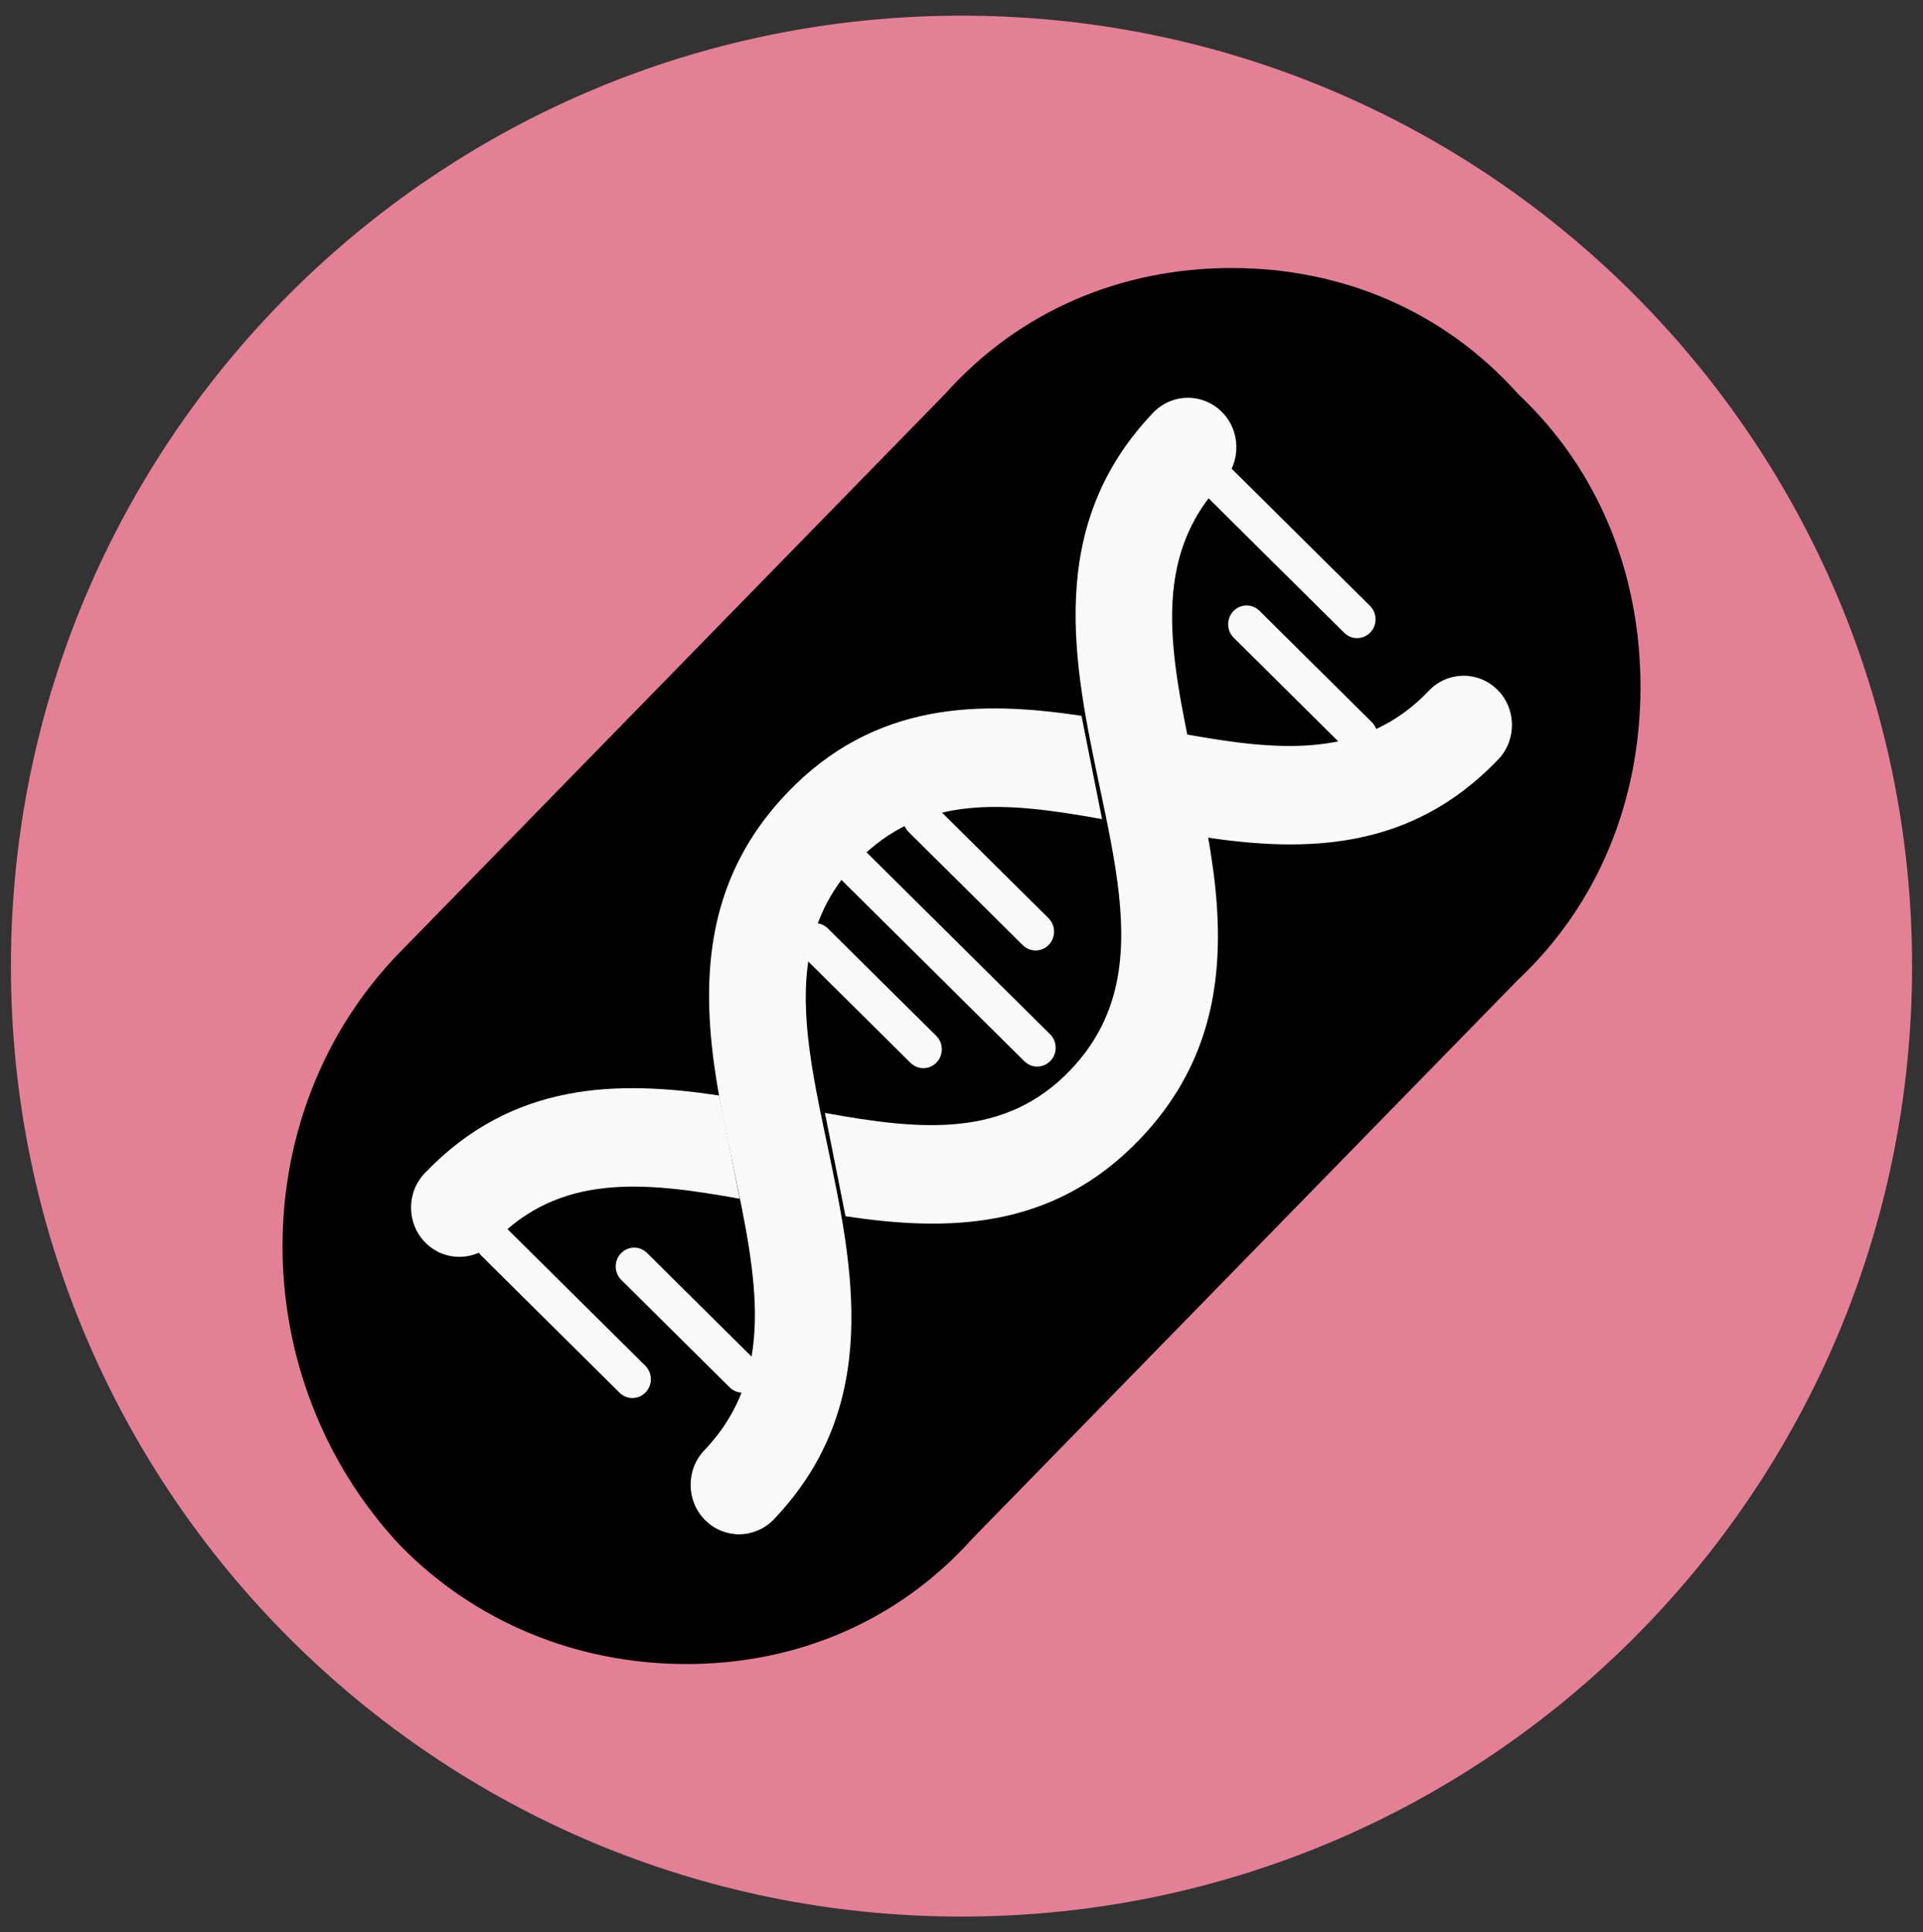 <?xml version="1.0" encoding="UTF-8" standalone="no"?>
<!DOCTYPE svg PUBLIC "-//W3C//DTD SVG 1.1//EN" "http://www.w3.org/Graphics/SVG/1.1/DTD/svg11.dtd">
<!-- Created with Vectornator (http://vectornator.io/) -->
<svg height="100%" stroke-miterlimit="10" style="fill-rule:nonzero;clip-rule:evenodd;stroke-linecap:round;stroke-linejoin:round;" version="1.1" viewBox="0 0 258.082 259.353" width="100%" xml:space="preserve" xmlns="http://www.w3.org/2000/svg" xmlns:vectornator="http://vectornator.io" xmlns:xlink="http://www.w3.org/1999/xlink">
<rect x="0" y="0" width="258.082" height="259.353" fill="#333333" stroke="none"/>
<defs/>
<g id="layer1" vectornator:layerName="layer1">
<path d="M1.466 129.677C1.466 59.219 58.583 2.102 129.041 2.102C199.499 2.102 256.616 59.219 256.616 129.677C256.616 200.134 199.499 257.252 129.041 257.252C58.583 257.252 1.466 200.134 1.466 129.677Z" fill="#e48095" fill-rule="nonzero" opacity="1" stroke="none"/>
<g opacity="1">
<path d="M103.795 96.623L138.125 59.328C155.29 40.681 181.896 40.681 199.06 59.328C207.643 68.652 211.934 80.773 211.934 91.961C211.934 103.15 207.643 116.203 199.06 124.594L164.731 161.889L103.795 96.623Z" fill="#000000" fill-rule="nonzero" opacity="1" stroke="#000000" stroke-linecap="round" stroke-linejoin="round" stroke-width="0.2"/>
<path d="M220.166 92.188C220.166 77.198 214.678 63.144 203.702 52.838C193.64 41.595 179.92 35.974 165.285 35.974C150.65 35.974 136.93 41.595 126.869 52.838L53.694 127.791C32.657 149.34 32.657 184.942 53.694 207.428C63.756 217.734 77.476 223.355 92.111 223.355C106.746 223.355 120.466 217.734 130.527 206.491L203.702 131.538C214.678 121.232 220.166 107.179 220.166 92.188ZM55.524 167.141C55.524 157.772 59.182 148.403 66.5 140.907L139.674 65.955C146.077 58.46 155.224 54.712 165.285 54.712C175.347 54.712 184.494 58.46 190.896 65.955C204.617 80.008 204.617 104.368 190.896 119.359L117.722 194.311C111.319 200.87 102.172 204.617 92.111 204.617C82.049 204.617 72.903 200.87 66.5 193.374C59.182 185.879 55.524 176.51 55.524 167.141Z" fill="#000000" fill-rule="nonzero" opacity="1" stroke="none"/>
<path d="M167.32 156.098L129.989 195.527C111.323 215.241 82.391 215.241 63.725 195.527C54.393 185.669 49.726 172.855 49.726 161.026C49.726 149.198 54.393 135.398 63.725 126.526L101.057 87.098L167.32 156.098Z" fill="#000000" fill-rule="nonzero" opacity="1" stroke="#000000" stroke-linecap="round" stroke-linejoin="round" stroke-width="0.2"/>
<g opacity="1">
<path d="M66.261 164.176C66.895 164.167 67.532 164.404 68.023 164.89L86.602 183.314C87.583 184.285 87.605 185.885 86.651 186.886C85.698 187.886 84.13 187.908 83.149 186.935L64.569 168.513C63.587 167.541 63.565 165.942 64.519 164.941C64.997 164.439 65.626 164.185 66.261 164.176Z" fill="#f9f9f9" fill-rule="nonzero" opacity="1" stroke="none"/>
<path d="M85.076 167.463C85.711 167.454 86.348 167.691 86.839 168.178L101.379 182.595C102.36 183.567 102.383 185.168 101.429 186.167C100.475 187.167 98.907 187.189 97.926 186.216L83.386 171.799C82.405 170.827 82.382 169.226 83.336 168.227C83.813 167.728 84.444 167.472 85.076 167.463Z" fill="#f9f9f9" fill-rule="nonzero" opacity="1" stroke="none"/>
<path d="M113.369 112.527C114.003 112.518 114.641 112.755 115.131 113.242L140.929 138.824C141.911 139.795 141.933 141.397 140.979 142.396C140.025 143.396 138.458 143.418 137.476 142.445L111.678 116.864C110.697 115.891 110.675 114.293 111.628 113.292C112.105 112.79 112.735 112.536 113.369 112.527Z" fill="#f9f9f9" fill-rule="nonzero" opacity="1" stroke="none"/>
<path d="M123.647 107.348C124.281 107.34 124.919 107.577 125.409 108.063L140.713 123.239C141.694 124.213 141.717 125.811 140.763 126.811C139.809 127.812 138.242 127.834 137.26 126.86L121.956 111.684C120.975 110.711 120.952 109.113 121.906 108.112C122.382 107.612 123.013 107.357 123.647 107.348Z" fill="#f9f9f9" fill-rule="nonzero" opacity="1" stroke="none"/>
<path d="M109.344 123.906C109.978 123.897 110.616 124.134 111.106 124.62L125.648 139.037C126.629 140.009 126.652 141.609 125.698 142.609C124.744 143.61 123.176 143.632 122.195 142.658L107.654 128.241C106.672 127.268 106.65 125.67 107.604 124.669C108.079 124.169 108.71 123.914 109.344 123.906Z" fill="#f9f9f9" fill-rule="nonzero" opacity="1" stroke="none"/>
<path d="M163.521 62.185C164.156 62.176 164.793 62.413 165.284 62.899L183.861 81.321C184.842 82.294 184.865 83.893 183.911 84.893C182.957 85.893 181.389 85.915 180.408 84.942L161.829 66.52C160.848 65.547 160.825 63.949 161.779 62.948C162.256 62.45 162.887 62.194 163.521 62.185Z" fill="#f9f9f9" fill-rule="nonzero" opacity="1" stroke="none"/>
<path d="M167.27 81.27C167.905 81.261 168.542 81.498 169.033 81.985L184.114 96.939C185.095 97.912 185.118 99.51 184.164 100.51C183.21 101.511 181.642 101.533 180.661 100.559L165.58 85.606C164.599 84.632 164.576 83.034 165.53 82.034C166.007 81.535 166.636 81.279 167.27 81.27Z" fill="#f9f9f9" fill-rule="nonzero" opacity="1" stroke="none"/>
<path d="M158.798 98.497C165.277 99.672 171.327 100.527 176.855 99.936C182.383 99.345 187.39 97.308 191.783 92.699C194.281 90.081 198.385 90.025 200.954 92.571C203.524 95.117 203.582 99.304 201.085 101.923C189.291 114.291 175.096 114.389 161.58 112.359" fill="#f9f9f9" fill-rule="nonzero" opacity="1" stroke="none"/>
<path d="M99.283 160.904C86.325 158.554 75.085 157.486 66.298 166.702C63.802 169.319 59.696 169.376 57.127 166.83C54.559 164.284 54.5 160.097 56.996 157.478C68.79 145.11 82.985 145.013 96.499 147.04" fill="#f9f9f9" fill-rule="nonzero" opacity="1" stroke="none"/>
<path d="M99.285 205.94C100.945 205.916 102.616 205.235 103.864 203.927C118.439 188.641 114.485 170.098 111.047 153.778C109.973 148.679 108.951 143.886 108.452 139.288C107.487 130.386 108.523 122.456 114.944 115.723C123.733 106.506 134.949 107.597 147.908 109.947L145.145 96.079C131.631 94.051 117.395 94.096 105.601 106.464C96.382 116.132 94.552 127.092 95.322 137.965C95.769 144.284 97.154 150.615 98.418 156.612C101.572 171.58 104.259 184.456 94.521 194.668C92.025 197.287 92.084 201.509 94.652 204.056C95.937 205.329 97.626 205.963 99.285 205.94Z" fill="#f9f9f9" fill-rule="nonzero" opacity="1" stroke="none"/>
<path d="M159.335 53.39C157.675 53.413 156.004 54.094 154.756 55.402C140.181 70.688 144.135 89.232 147.573 105.551C148.647 110.65 149.669 115.444 150.168 120.042C151.133 128.944 150.096 136.873 143.676 143.606C134.886 152.823 123.67 151.733 110.712 149.382L113.475 163.251C126.989 165.278 141.224 165.233 153.019 152.865C162.238 143.197 164.068 132.237 163.298 121.364C162.851 115.045 161.465 108.714 160.202 102.717C157.047 87.75 154.361 74.874 164.099 64.661C166.595 62.042 166.536 57.82 163.968 55.274C162.683 54 160.994 53.366 159.335 53.39Z" fill="#f9f9f9" fill-rule="nonzero" opacity="1" stroke="none"/>
</g>
</g>
</g>
</svg>
